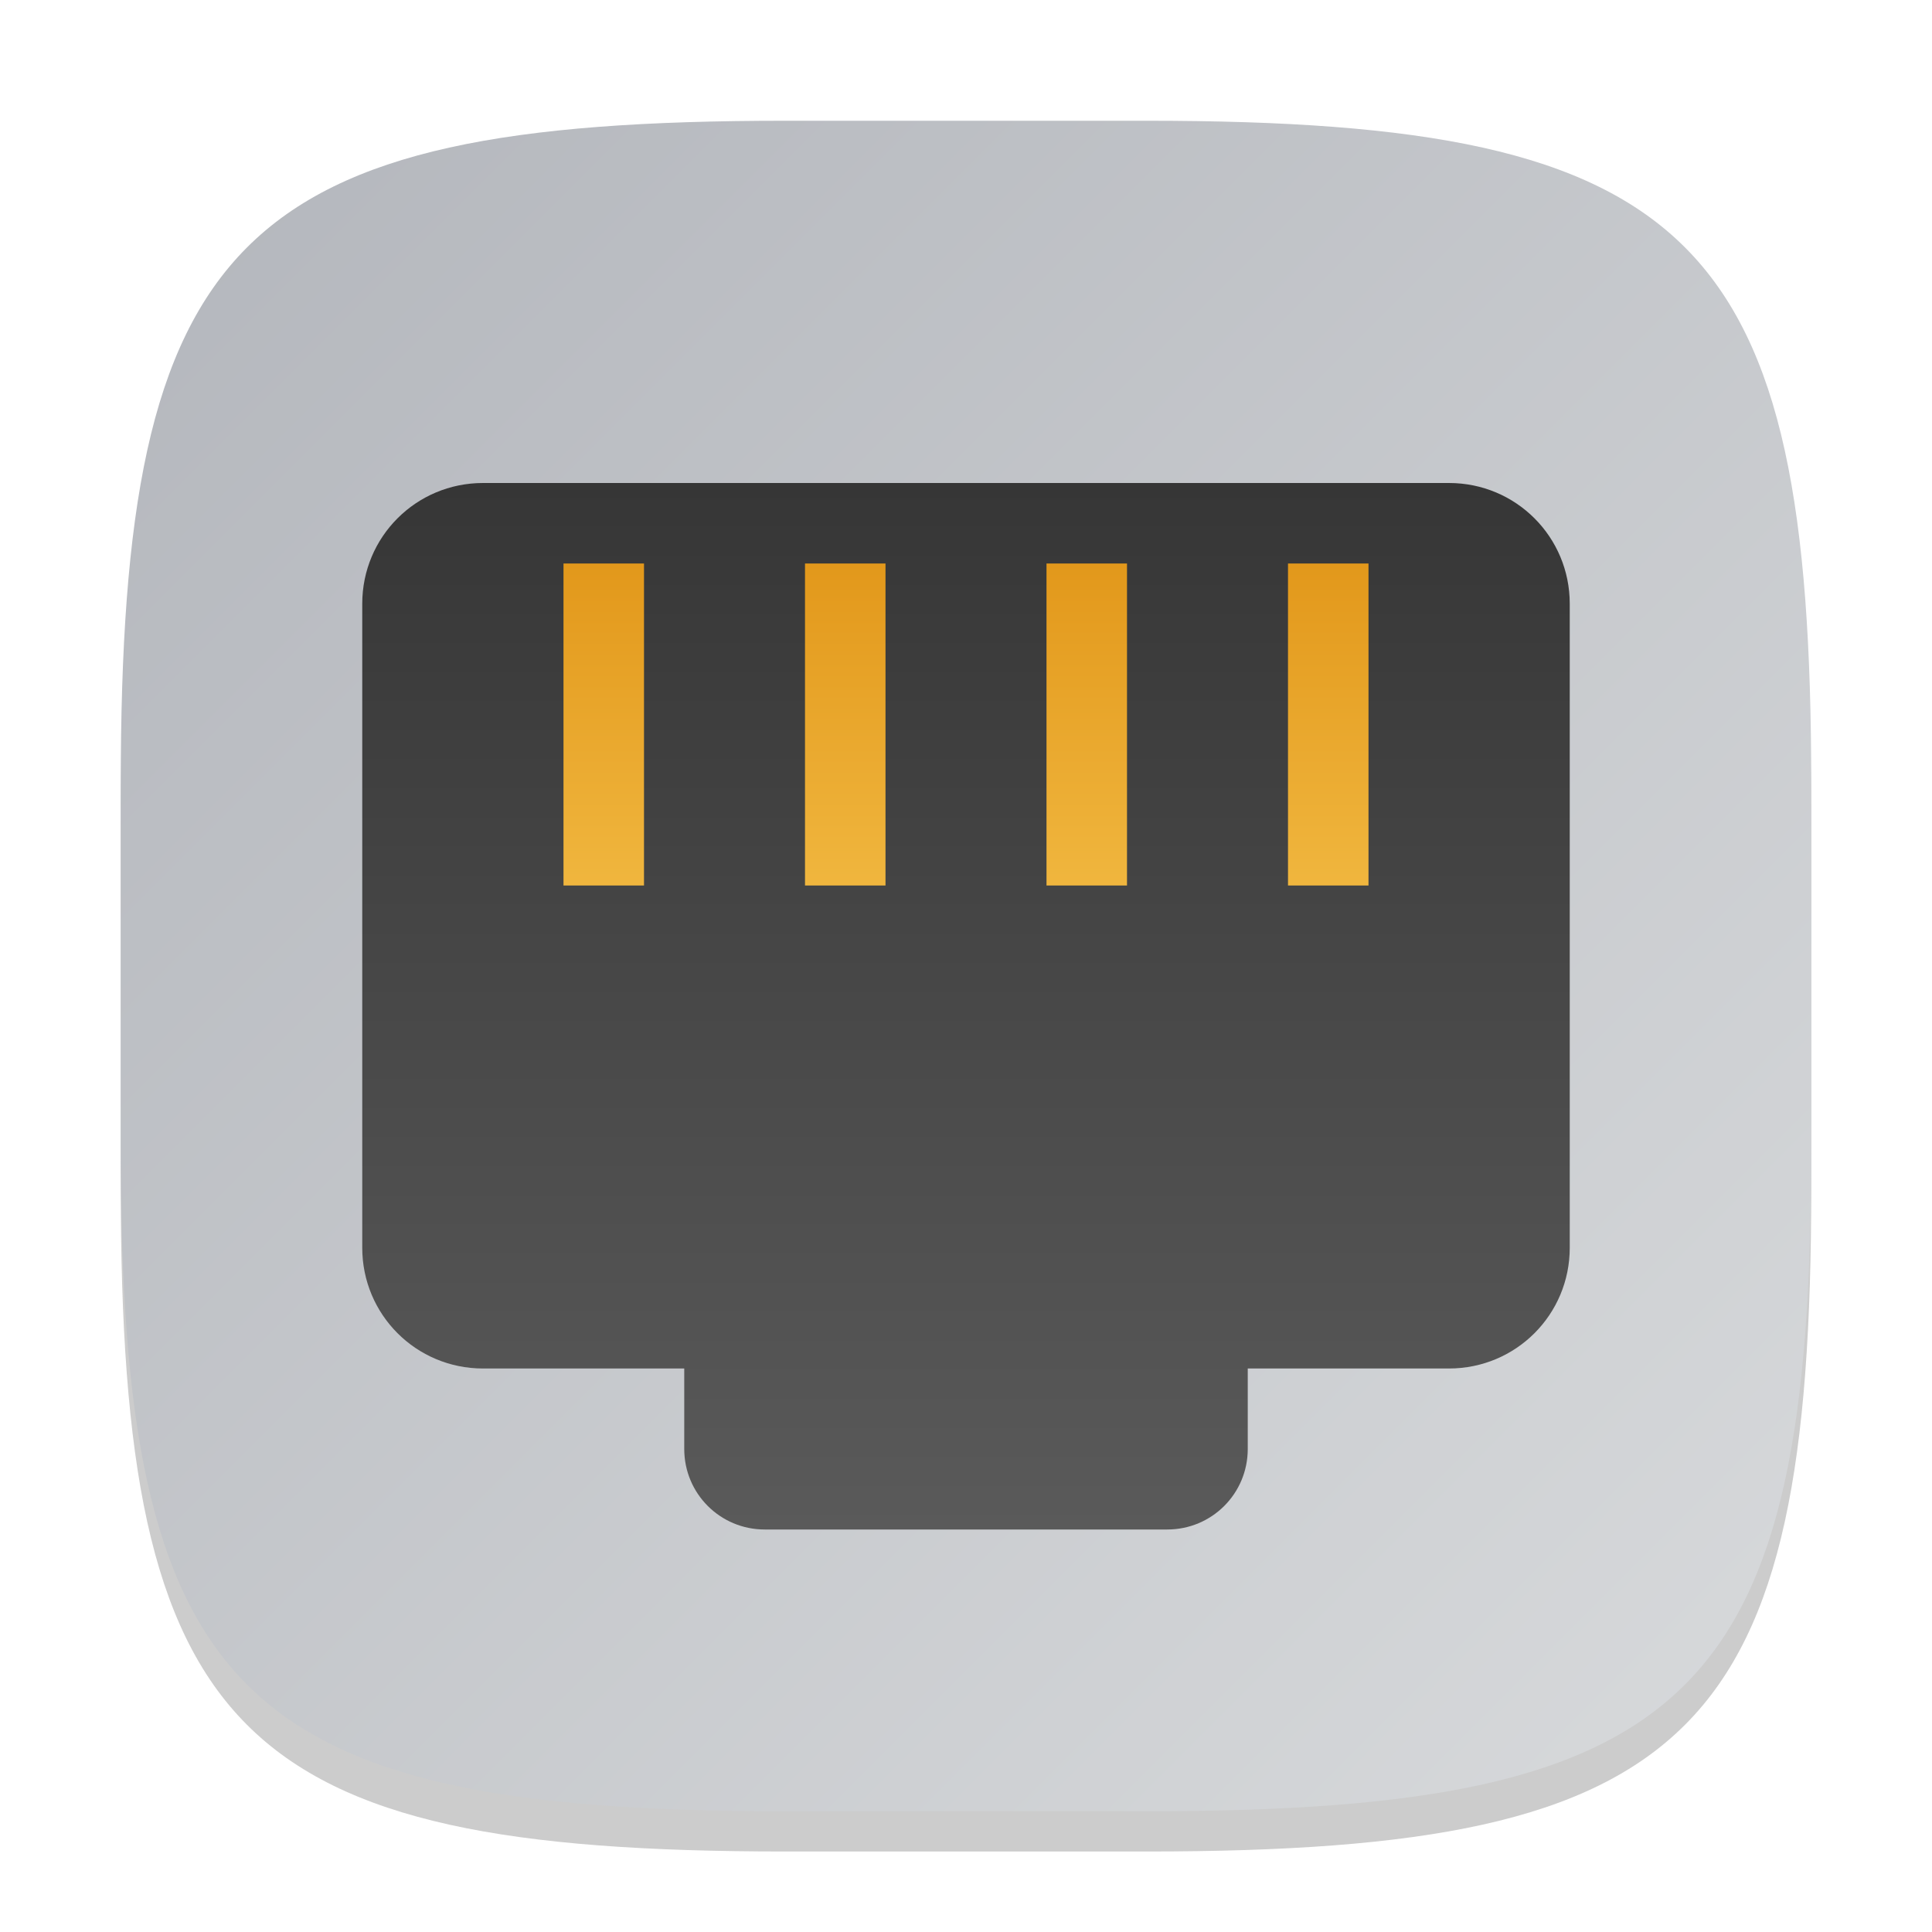 <?xml version="1.0" encoding="UTF-8" standalone="no"?>
<!-- Created with Inkscape (http://www.inkscape.org/) -->

<svg
   width="48"
   height="48"
   viewBox="0 0 48 48"
   version="1.1"
   id="svg5"
   inkscape:version="1.2.1 (9c6d41e410, 2022-07-14)"
   sodipodi:docname="nm-device-wired.svg"
   xmlns:inkscape="http://www.inkscape.org/namespaces/inkscape"
   xmlns:sodipodi="http://sodipodi.sourceforge.net/DTD/sodipodi-0.dtd"
   xmlns:xlink="http://www.w3.org/1999/xlink"
   xmlns="http://www.w3.org/2000/svg"
   xmlns:svg="http://www.w3.org/2000/svg">
  <sodipodi:namedview
     id="namedview7"
     pagecolor="#ffffff"
     bordercolor="#000000"
     borderopacity="0.25"
     inkscape:showpageshadow="2"
     inkscape:pageopacity="0.0"
     inkscape:pagecheckerboard="0"
     inkscape:deskcolor="#d1d1d1"
     inkscape:document-units="px"
     showgrid="false"
     inkscape:zoom="16.833333"
     inkscape:cx="24.029703"
     inkscape:cy="24"
     inkscape:window-width="1920"
     inkscape:window-height="1011"
     inkscape:window-x="0"
     inkscape:window-y="32"
     inkscape:window-maximized="1"
     inkscape:current-layer="svg5"
     showguides="true" />
  <defs
     id="defs2">
    <linearGradient
       inkscape:collect="always"
       xlink:href="#linearGradient1094"
       id="linearGradient3500"
       x1="2"
       y1="2"
       x2="30"
       y2="30"
       gradientUnits="userSpaceOnUse"
       gradientTransform="scale(1.5)" />
    <linearGradient
       inkscape:collect="always"
       xlink:href="#linearGradient936"
       id="linearGradient938"
       x1="9"
       y1="10"
       x2="9"
       y2="23"
       gradientUnits="userSpaceOnUse"
       gradientTransform="matrix(2,0,0,2,-9,-8)" />
    <linearGradient
       inkscape:collect="always"
       id="linearGradient936">
      <stop
         style="stop-color:#363636;stop-opacity:1;"
         offset="0"
         id="stop932" />
      <stop
         style="stop-color:#5a5a5a;stop-opacity:1;"
         offset="1"
         id="stop934" />
    </linearGradient>
    <linearGradient
       inkscape:collect="always"
       xlink:href="#linearGradient1168"
       id="linearGradient1170"
       x1="21"
       y1="14"
       x2="21"
       y2="10"
       gradientUnits="userSpaceOnUse"
       gradientTransform="matrix(2,0,0,2,-8,-6)" />
    <linearGradient
       inkscape:collect="always"
       id="linearGradient1168">
      <stop
         style="stop-color:#f0b63e;stop-opacity:1;"
         offset="0"
         id="stop1164" />
      <stop
         style="stop-color:#e2981b;stop-opacity:1;"
         offset="1"
         id="stop1166" />
    </linearGradient>
    <linearGradient
       inkscape:collect="always"
       id="linearGradient1094">
      <stop
         style="stop-color:#b3b6bc;stop-opacity:1;"
         offset="0"
         id="stop1090" />
      <stop
         style="stop-color:#d8dadc;stop-opacity:1;"
         offset="1"
         id="stop1092" />
    </linearGradient>
  </defs>
  <path
     d="M 19.5,4 C 5.848,4 3,6.91 3,20.5 v 9 C 3,43.09 5.848,46 19.5,46 h 9 C 42.152,46 45,43.09 45,29.5 v -9 C 45,6.91 42.152,4 28.5,4"
     style="opacity:0.2;fill:#000000;stroke-width:1.5;stroke-linecap:round;stroke-linejoin:round"
     id="path563" />
  <path
     id="path530"
     style="fill:url(#linearGradient3500);fill-opacity:1.0;stroke-width:1.5;stroke-linecap:round;stroke-linejoin:round"
     d="M 19.5,3 C 5.848,3 3,5.91 3,19.5 v 9 C 3,42.09 5.848,45 19.5,45 h 9 C 42.152,45 45,42.09 45,28.5 v -9 C 45,5.91 42.152,3 28.5,3 Z" />
  <path
     id="rect372"
     style="fill:url(#linearGradient938);fill-opacity:1;stroke-width:2;stroke-linecap:round;stroke-linejoin:round;paint-order:stroke fill markers"
     d="m 12,12 c -1.662,0 -3,1.338 -3,3 v 16 c 0,1.662 1.338,3 3,3 h 5 v 2 c 0,1.108 0.892,2 2,2 h 10 c 1.108,0 2,-0.892 2,-2 v -2 h 5 c 1.662,0 3,-1.338 3,-3 V 15 c 0,-1.662 -1.338,-3 -3,-3 z"
     sodipodi:nodetypes="sssscsssscsssss" />
  <path
     id="rect1096"
     style="fill:url(#linearGradient1170);fill-opacity:1;stroke-width:2;stroke-linecap:round;stroke-linejoin:round;paint-order:stroke fill markers"
     d="m 14,14 v 8 h 2 v -8 z m 6,0 v 8 h 2 v -8 z m 6,0 v 8 h 2 v -8 z m 6,0 v 8 h 2 v -8 z" />
</svg>
